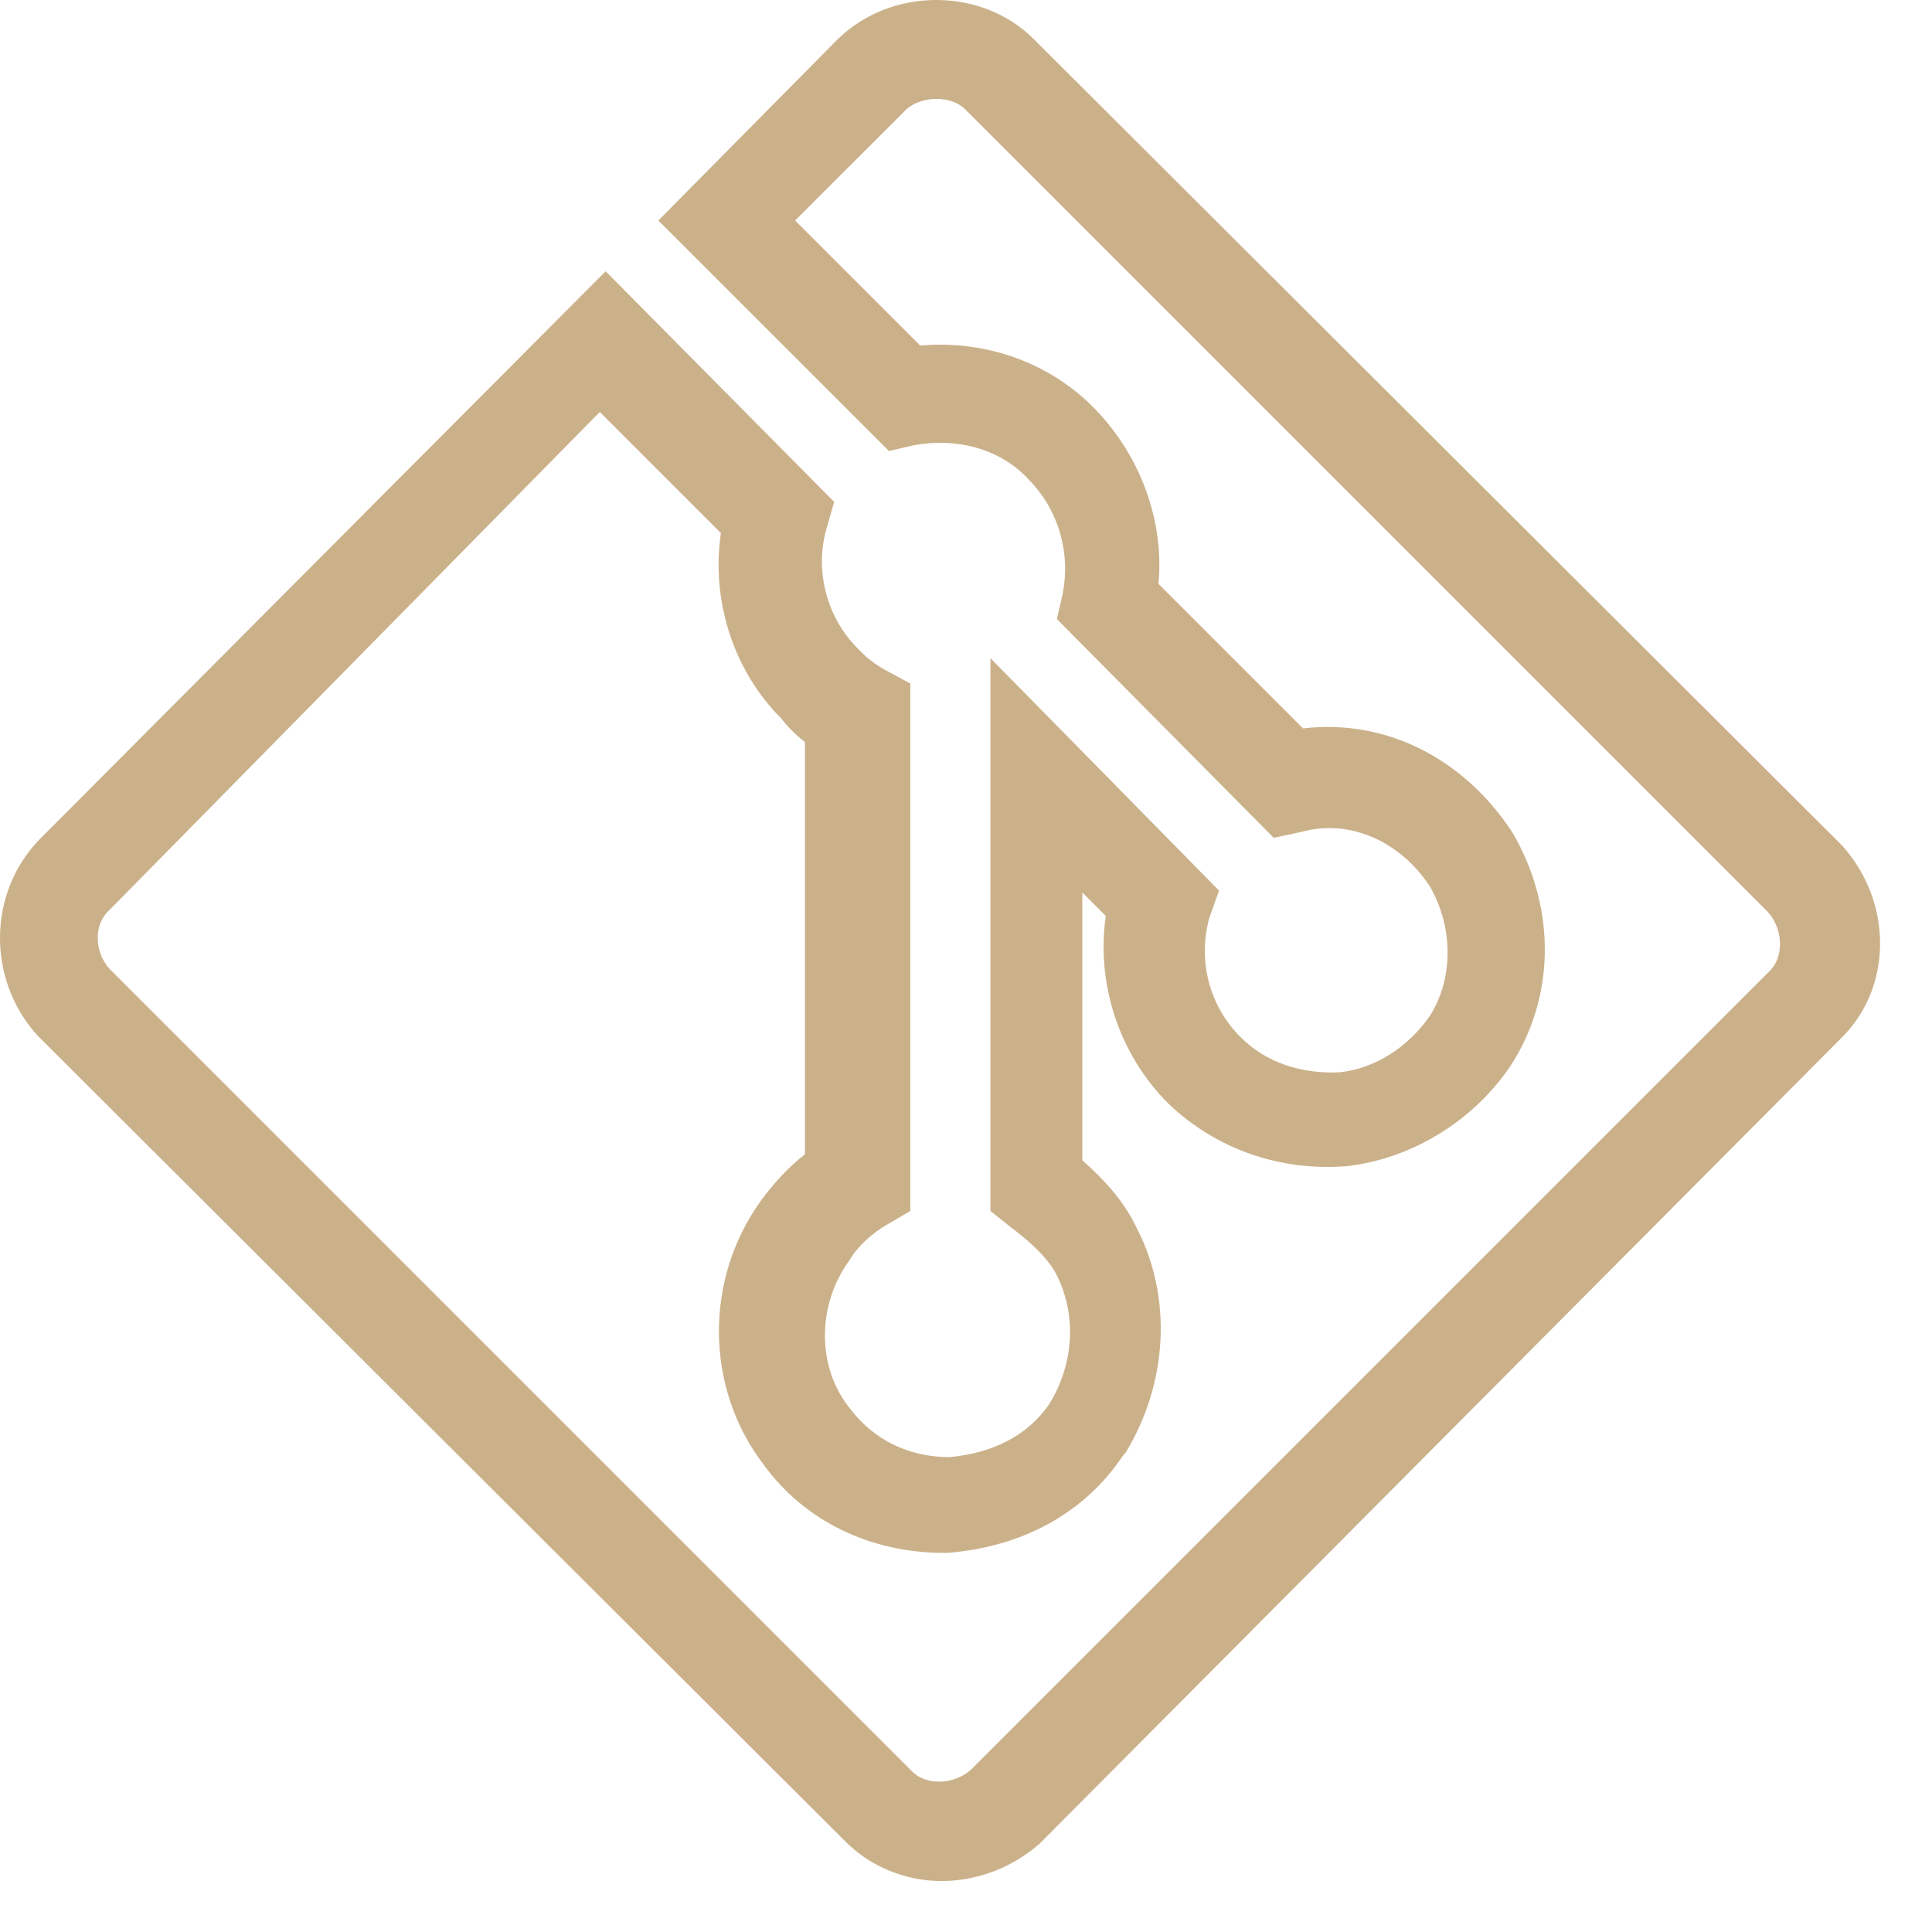 <svg width="29" height="29" viewBox="0 0 29 29" fill="none" xmlns="http://www.w3.org/2000/svg">
<path d="M14.134 28.235C13.607 28.235 13.079 28.03 12.697 27.649L0.557 15.538C-0.205 14.688 -0.176 13.397 0.587 12.606L9.091 4.072L12.521 7.533L12.404 7.943C12.228 8.559 12.404 9.263 12.873 9.732L12.932 9.791C12.991 9.849 13.079 9.937 13.284 10.055L13.665 10.26V18.177L13.313 18.383C13.108 18.5 12.873 18.705 12.756 18.91C12.258 19.585 12.258 20.523 12.756 21.139C13.108 21.608 13.636 21.872 14.252 21.872C14.897 21.813 15.425 21.549 15.747 21.08C16.128 20.465 16.158 19.731 15.864 19.145C15.747 18.91 15.513 18.676 15.161 18.412L14.867 18.177V9.879L18.298 13.368L18.152 13.779C17.976 14.424 18.152 15.098 18.621 15.567C19.002 15.949 19.53 16.125 20.116 16.095C20.644 16.037 21.143 15.714 21.465 15.245C21.817 14.688 21.817 13.925 21.465 13.309C21.025 12.635 20.263 12.283 19.53 12.488L19.119 12.576L15.864 9.292L15.952 8.911C16.07 8.295 15.894 7.65 15.425 7.181C15.014 6.741 14.369 6.565 13.724 6.682L13.343 6.77L9.882 3.31L12.58 0.583C13.401 -0.209 14.75 -0.18 15.513 0.583L27.653 12.694C28.415 13.544 28.415 14.834 27.623 15.597L15.601 27.678C15.161 28.059 14.633 28.235 14.134 28.235ZM1.642 14.541L13.694 26.593C13.9 26.798 14.31 26.798 14.574 26.564L26.568 14.57C26.773 14.365 26.773 13.955 26.538 13.691L14.486 1.639C14.281 1.433 13.841 1.433 13.607 1.639L11.935 3.31L13.812 5.187C14.809 5.099 15.777 5.451 16.451 6.154C17.125 6.858 17.477 7.826 17.389 8.764L19.559 10.934C20.791 10.788 21.964 11.374 22.697 12.488C23.371 13.632 23.342 14.981 22.668 16.007C22.11 16.828 21.201 17.386 20.234 17.503C19.207 17.591 18.24 17.239 17.536 16.564C16.803 15.831 16.451 14.776 16.598 13.749L16.246 13.397V17.415C16.539 17.679 16.861 18.001 17.067 18.441C17.595 19.468 17.536 20.758 16.891 21.813L16.861 21.843C16.275 22.722 15.337 23.221 14.222 23.309H14.164C13.079 23.309 12.082 22.84 11.466 21.989C10.586 20.846 10.557 19.203 11.437 18.001C11.613 17.767 11.818 17.532 12.082 17.327V11.139C11.935 11.022 11.818 10.905 11.73 10.788C10.997 10.055 10.674 8.999 10.821 8.002L9.003 6.184L1.642 13.661C1.408 13.867 1.408 14.277 1.642 14.541Z" fill="#CBB18A"/>
</svg>
